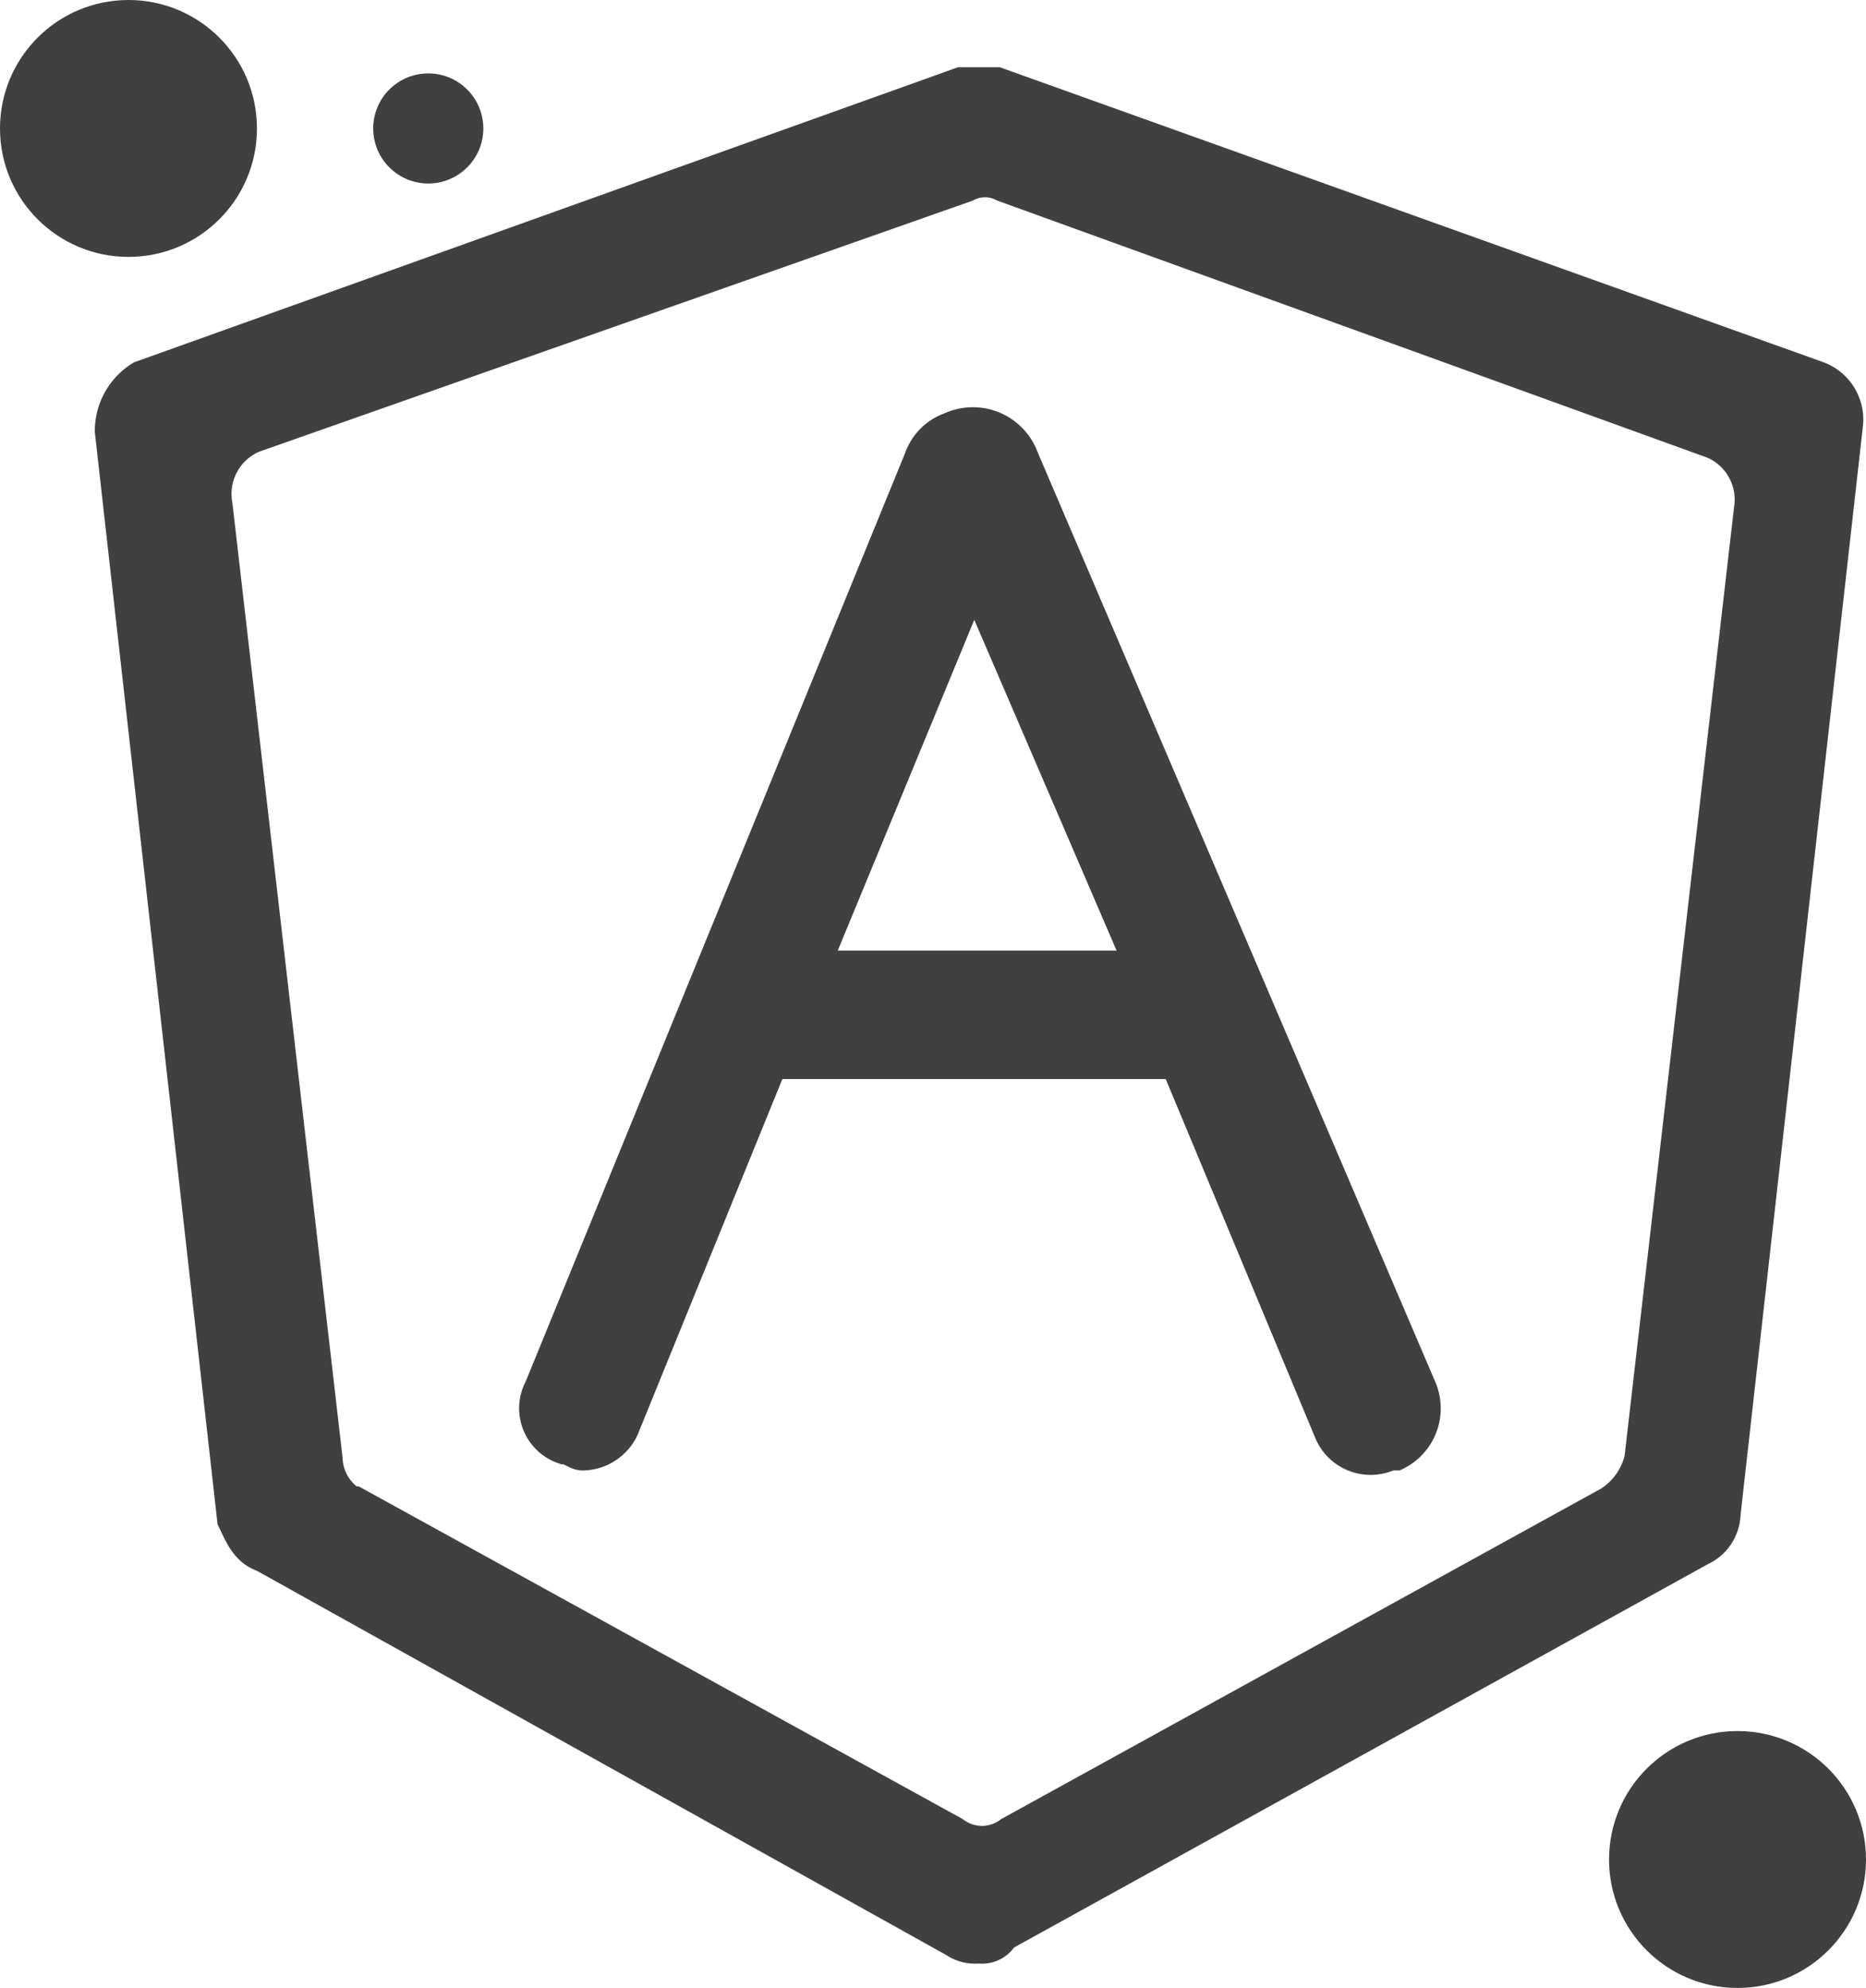 <svg xmlns="http://www.w3.org/2000/svg" viewBox="0 0 30.5 32.5"><defs><style>.cls-1,.cls-2{fill:#404040;}.cls-1{stroke:#404040;stroke-width:0.5px;}</style></defs><g id="Layer_2" data-name="Layer 2"><g id="Layer_1-2" data-name="Layer 1"><g id="Group_270" data-name="Group 270"><path id="Path_406" data-name="Path 406" class="cls-1" d="M16,31.85a.6.6,0,0,1-.4-.1l-11.3-6.3c-.3-.1-.4-.4-.5-.6l-2-17.8a1.05,1.05,0,0,1,.5-.9l13.4-4.8h.6l13.4,4.8a.75.75,0,0,1,.5.8l-2,17.8a.68.68,0,0,1-.4.6l-11.4,6.3A.4.4,0,0,1,16,31.85Zm-10.2-7.3,9.8,5.4a.75.75,0,0,0,.9,0l9.8-5.4a1.16,1.16,0,0,0,.5-.7l1.8-15.6a1,1,0,0,0-.6-1l-11.6-4.2a.64.64,0,0,0-.6,0L4.15,7.15a1,1,0,0,0-.6,1.1l1.8,15.6A.87.87,0,0,0,5.75,24.55Z"/></g><circle id="Ellipse_139" data-name="Ellipse 139" class="cls-2" cx="28.4" cy="30.4" r="2.1"/><circle id="Ellipse_140" data-name="Ellipse 140" class="cls-2" cx="2.1" cy="2.1" r="2.1"/><circle id="Ellipse_141" data-name="Ellipse 141" class="cls-2" cx="7" cy="2.1" r="0.9"/><g id="Group_271" data-name="Group 271"><path id="Path_407" data-name="Path 407" class="cls-1" d="M23.23,22.69l-6.5-15.2a.88.88,0,0,0-1.2-.5.82.82,0,0,0-.5.5L8.82,22.69a.7.7,0,0,0,.4,1c.1,0,.2.1.3.1a.75.75,0,0,0,.7-.5l2.4-5.9h6.6l2.5,6a.73.73,0,0,0,1,.4h.1a.85.85,0,0,0,.41-1.1Zm-9.91-6.9,2.6-6.3,2.71,6.3Z"/></g></g></g></svg>